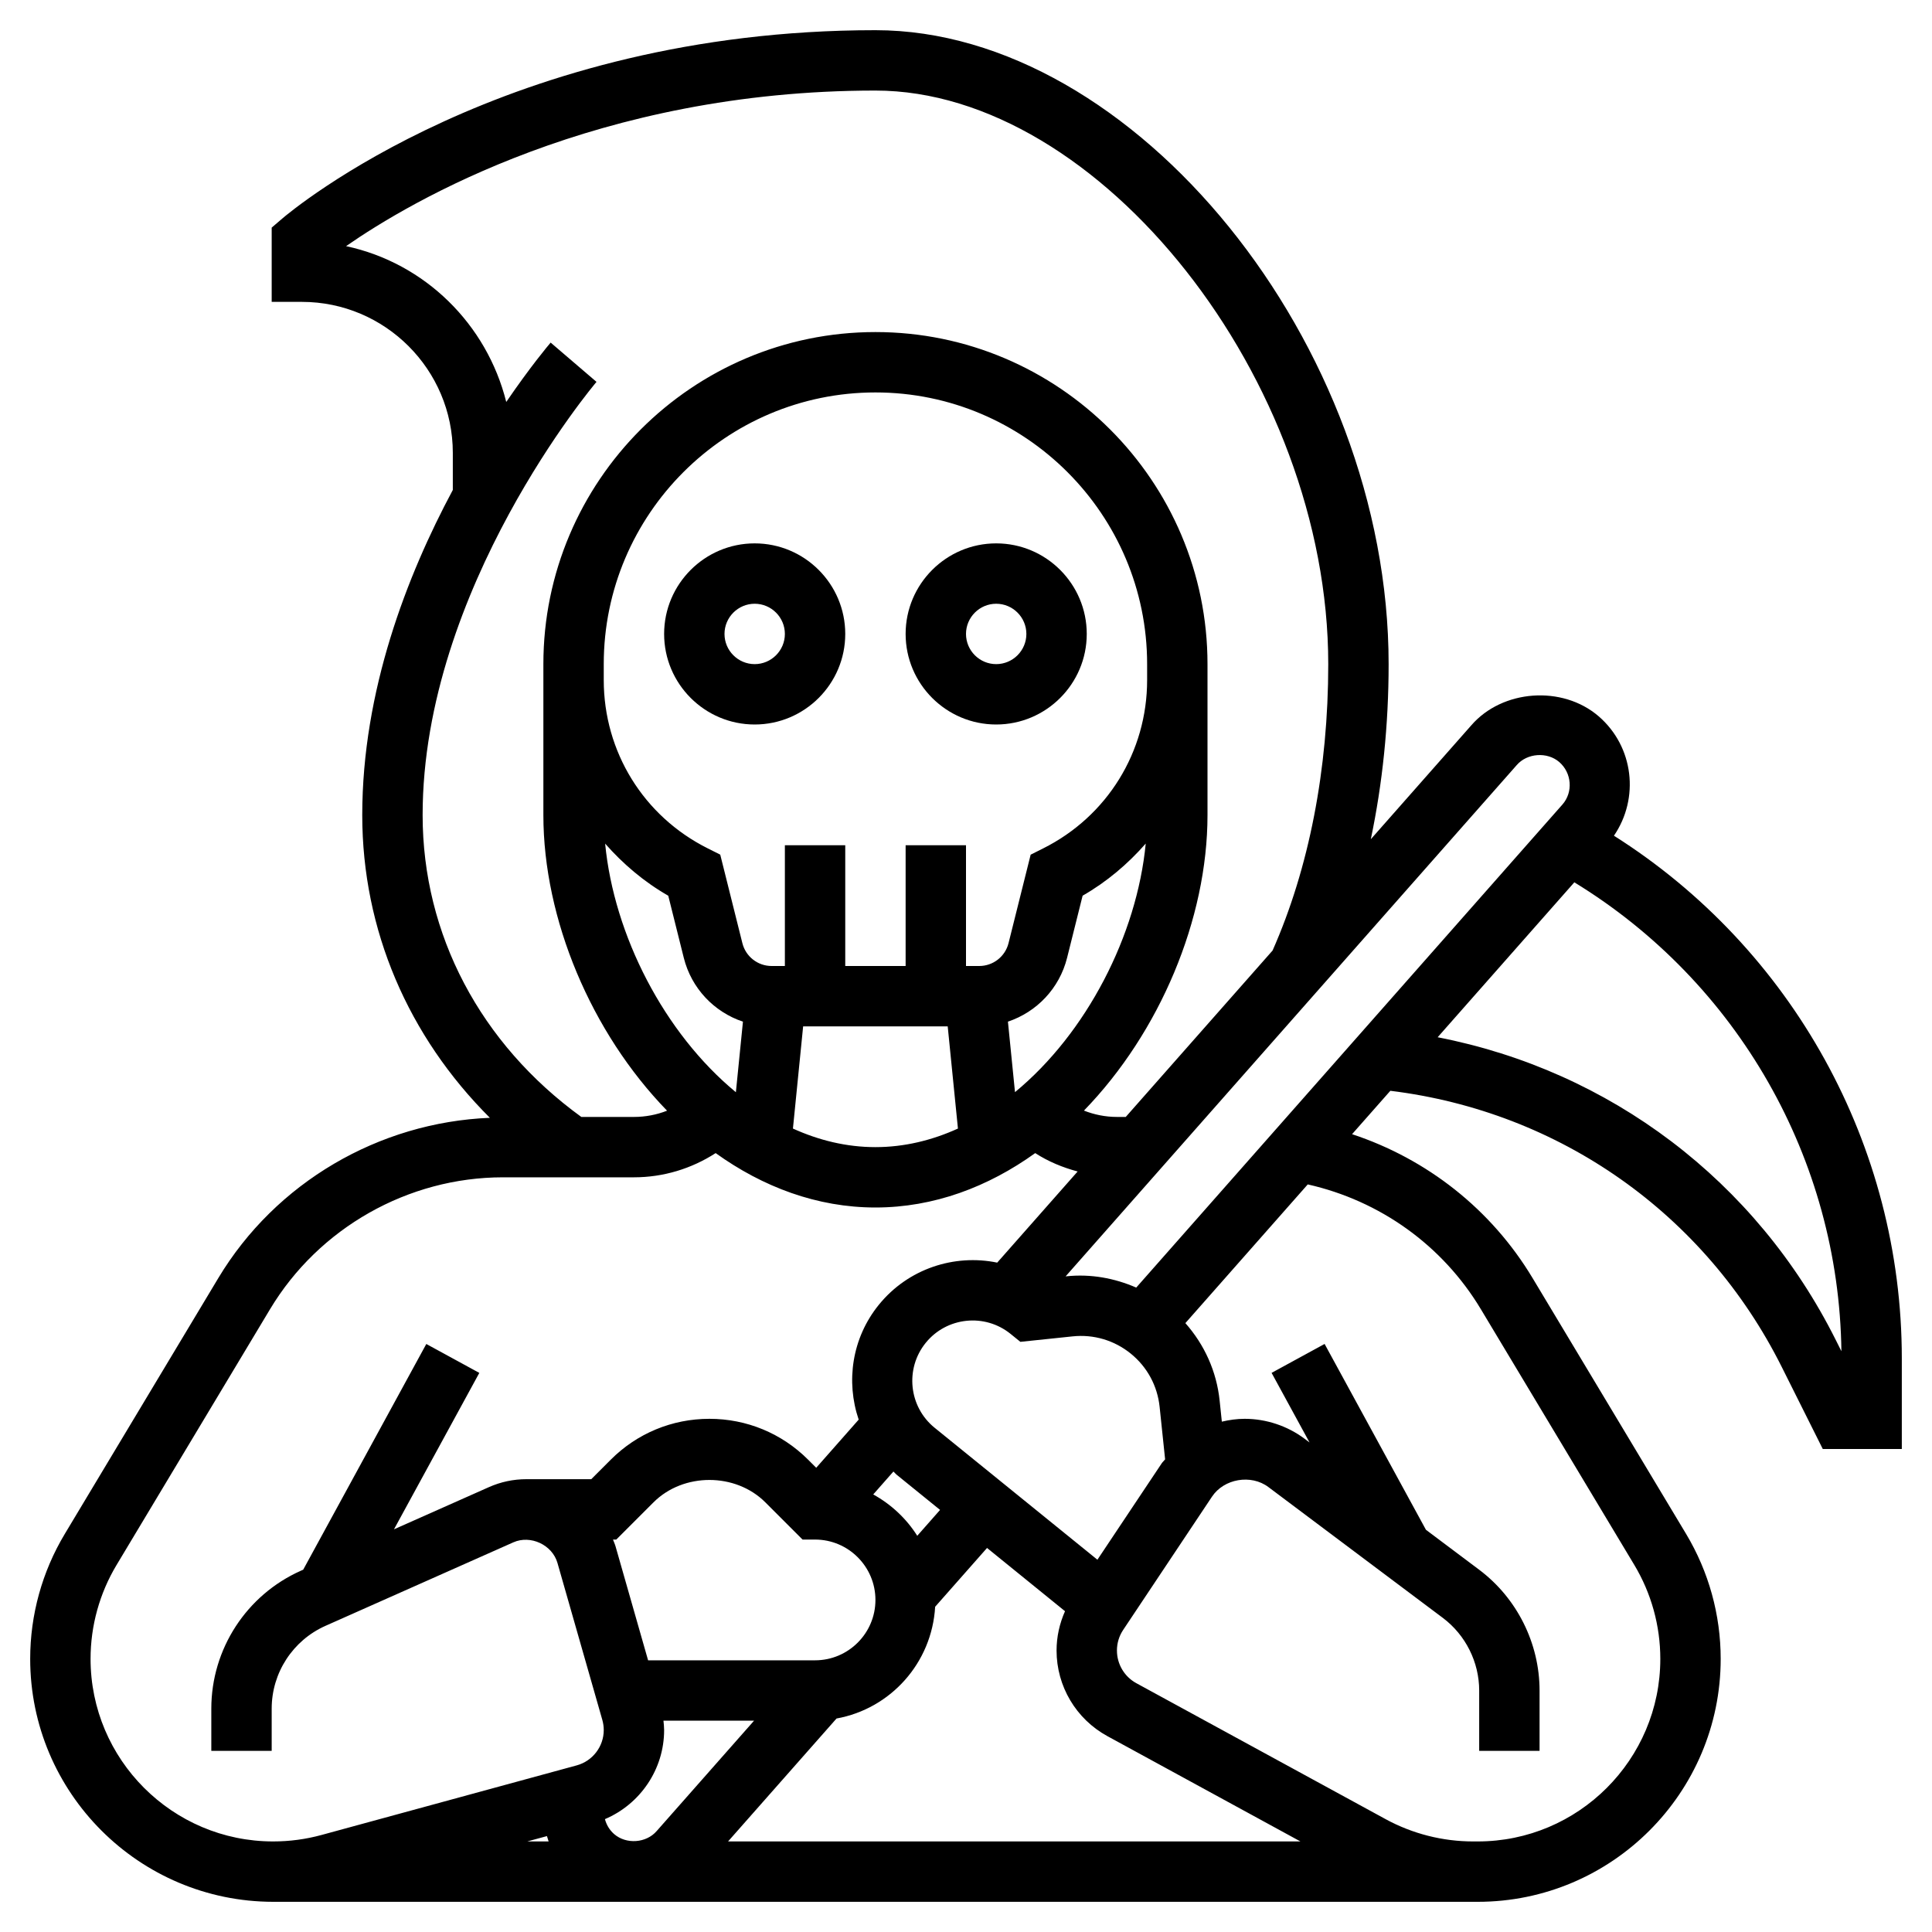 <svg enable-background="new 0 0 64 64" height="512" viewBox="0 0 64 64" width="512" xmlns="http://www.w3.org/2000/svg"><g id="Layer_13"><g><path d="m33 18c-1.654 0-3 1.346-3 3s1.346 3 3 3 3-1.346 3-3-1.346-3-3-3zm0 4c-.551 0-1-.449-1-1s.449-1 1-1 1 .449 1 1-.449 1-1 1z"/><path d="m25 18c-1.654 0-3 1.346-3 3s1.346 3 3 3 3-1.346 3-3-1.346-3-3-3zm0 4c-.551 0-1-.449-1-1s.449-1 1-1 1 .449 1 1-.449 1-1 1z"/><path d="m53.464 27.684c.847-1.24.661-2.944-.503-3.953-1.207-1.042-3.199-.889-4.224.298l-3.327 3.771c.386-1.837.59-3.787.59-5.8 0-10.598-8.42-21-17-21-12.229 0-19.354 5.986-19.651 6.241l-.349.299v2.46h1c2.757 0 5 2.243 5 5v1.231c-1.52 2.836-3 6.654-3 10.769 0 3.81 1.527 7.335 4.228 10.029-3.677.149-7.097 2.143-8.998 5.312l-5.083 8.471c-.751 1.25-1.147 2.682-1.147 4.14 0 4.435 3.606 8.043 8.048 8.048h39.75.155c4.437 0 8.047-3.61 8.047-8.048 0-1.458-.396-2.89-1.147-4.141l-5.083-8.471c-1.367-2.279-3.497-3.948-5.981-4.769l1.268-1.437c5.605.687 10.429 4.074 12.967 9.151l1.358 2.715h2.618v-3c0-7.052-3.627-13.577-9.536-17.316zm-3.22-2.34c.345-.399 1.009-.445 1.408-.101.417.362.464.996.108 1.405l-14.121 16.005c-.721-.314-1.508-.458-2.313-.374l-.027.003zm-20.648 23.402c.037.033.065.072.104.104l1.441 1.168-.756.857c-.361-.572-.865-1.042-1.458-1.37zm-3.01 2.254h.414c1.103 0 2 .897 2 2s-.897 2-2 2h-5.531l-1.078-3.774c-.022-.078-.057-.151-.085-.226h.109l1.232-1.232c.99-.99 2.717-.99 3.707 0zm-4.586 6.31c0-.104-.012-.207-.022-.31h3.001l-3.225 3.655c-.345.401-1.007.45-1.41.101-.153-.133-.254-.306-.305-.495 1.172-.498 1.961-1.653 1.961-2.951zm-3.882 3.513c.017.06.036.119.056.177h-.707zm9.593-3.895c1.793-.324 3.16-1.843 3.267-3.702l1.719-1.948 2.583 2.095c-.181.408-.28.849-.28 1.302 0 1.183.645 2.27 1.684 2.837l6.394 3.488h-18.96zm8.642-5.26-5.393-4.372c-.856-.694-.988-1.957-.294-2.813.693-.856 1.956-.99 2.813-.294l.322.261 1.733-.181c.695-.073 1.38.13 1.924.571s.883 1.067.956 1.764l.182 1.739c-.034.046-.079.081-.111.129zm-22.353-24.668c0-7.523 5.702-14.282 5.76-14.35l-1.519-1.301c-.077.089-.676.802-1.471 1.967-.643-2.578-2.696-4.604-5.306-5.162 2.129-1.48 8.343-5.154 17.536-5.154 7.43 0 15 9.589 15 19 0 3.489-.639 6.765-1.844 9.487l-4.864 5.513h-.292c-.381 0-.749-.075-1.093-.21 2.512-2.588 4.093-6.346 4.093-9.79v-4.472-.528c0-6.065-4.935-11-11-11s-11 4.935-11 11v.528 4.472c0 3.445 1.583 7.206 4.097 9.793-.346.136-.717.207-1.097.207h-1.743c-3.338-2.42-5.257-6.038-5.257-10zm19.389 6.843c.952-.318 1.706-1.099 1.96-2.116l.514-2.056c.805-.461 1.499-1.053 2.091-1.727-.293 3.038-1.957 6.277-4.331 8.235zm4.611-11.315c0 2.377-1.321 4.515-3.447 5.578l-.411.206-.733 2.931c-.112.445-.511.757-.971.757h-.438v-4h-2v4h-2v-4h-2v4h-.438c-.46 0-.859-.312-.97-.758l-.733-2.931-.411-.206c-2.127-1.063-3.448-3.2-3.448-5.577v-.528c0-4.962 4.038-9 9-9s9 4.038 9 9zm-15.863 7.144.514 2.056c.254 1.017 1.008 1.798 1.96 2.116l-.234 2.337c-2.374-1.958-4.038-5.197-4.331-8.235.592.673 1.286 1.265 2.091 1.726zm4.468 4.328h4.789l.339 3.385c-.861.391-1.779.615-2.733.615s-1.872-.224-2.733-.615zm-23.605 20.952c0-1.096.298-2.172.862-3.111l5.083-8.471c1.617-2.695 4.574-4.37 7.718-4.37h4.337c.971 0 1.905-.284 2.707-.802 1.56 1.12 3.359 1.802 5.293 1.802 1.935 0 3.733-.682 5.293-1.802.433.28.908.476 1.405.609l-2.664 3.019c-1.417-.292-2.948.197-3.921 1.396-.897 1.106-1.095 2.547-.668 3.805l-1.407 1.595-.269-.269c-.874-.873-2.035-1.353-3.269-1.353s-2.395.48-3.268 1.354l-.646.646h-2.147c-.433 0-.852.089-1.247.265l-3.141 1.396 2.827-5.182-1.756-.958-4.078 7.477-.074.033c-1.804.802-2.97 2.595-2.97 4.569v1.4h2v-1.4c0-1.184.699-2.26 1.782-2.742l6.223-2.766c.569-.253 1.291.082 1.462.684l1.486 5.199c.031.11.047.223.047.335 0 .545-.368 1.026-.894 1.17l-8.459 2.307c-.518.141-1.053.213-1.599.213-3.335 0-6.048-2.713-6.048-6.048zm46.056-11.582 5.083 8.471c.563.939.861 2.015.861 3.111 0 3.335-2.713 6.048-6.048 6.048h-.155c-1.009 0-2.01-.255-2.896-.738l-8.26-4.505c-.395-.216-.641-.631-.641-1.082 0-.244.071-.48.207-.683l2.942-4.413c.397-.597 1.292-.749 1.866-.32l5.784 4.338c.752.566 1.201 1.465 1.201 2.405v1.998h2v-1.998c0-1.566-.748-3.063-2.001-4.003l-1.763-1.323-3.357-6.156-1.756.958 1.257 2.305-.166-.124c-.568-.425-1.272-.659-1.982-.659-.258 0-.511.036-.757.094l-.073-.698c-.101-.968-.503-1.851-1.135-2.566l4.054-4.595c2.392.54 4.464 2.017 5.735 4.135zm11.758 1.022c-2.64-5.279-7.487-8.924-13.19-10.032l4.528-5.132c5.407 3.307 8.765 9.166 8.847 15.533z"/></g></g></svg>
